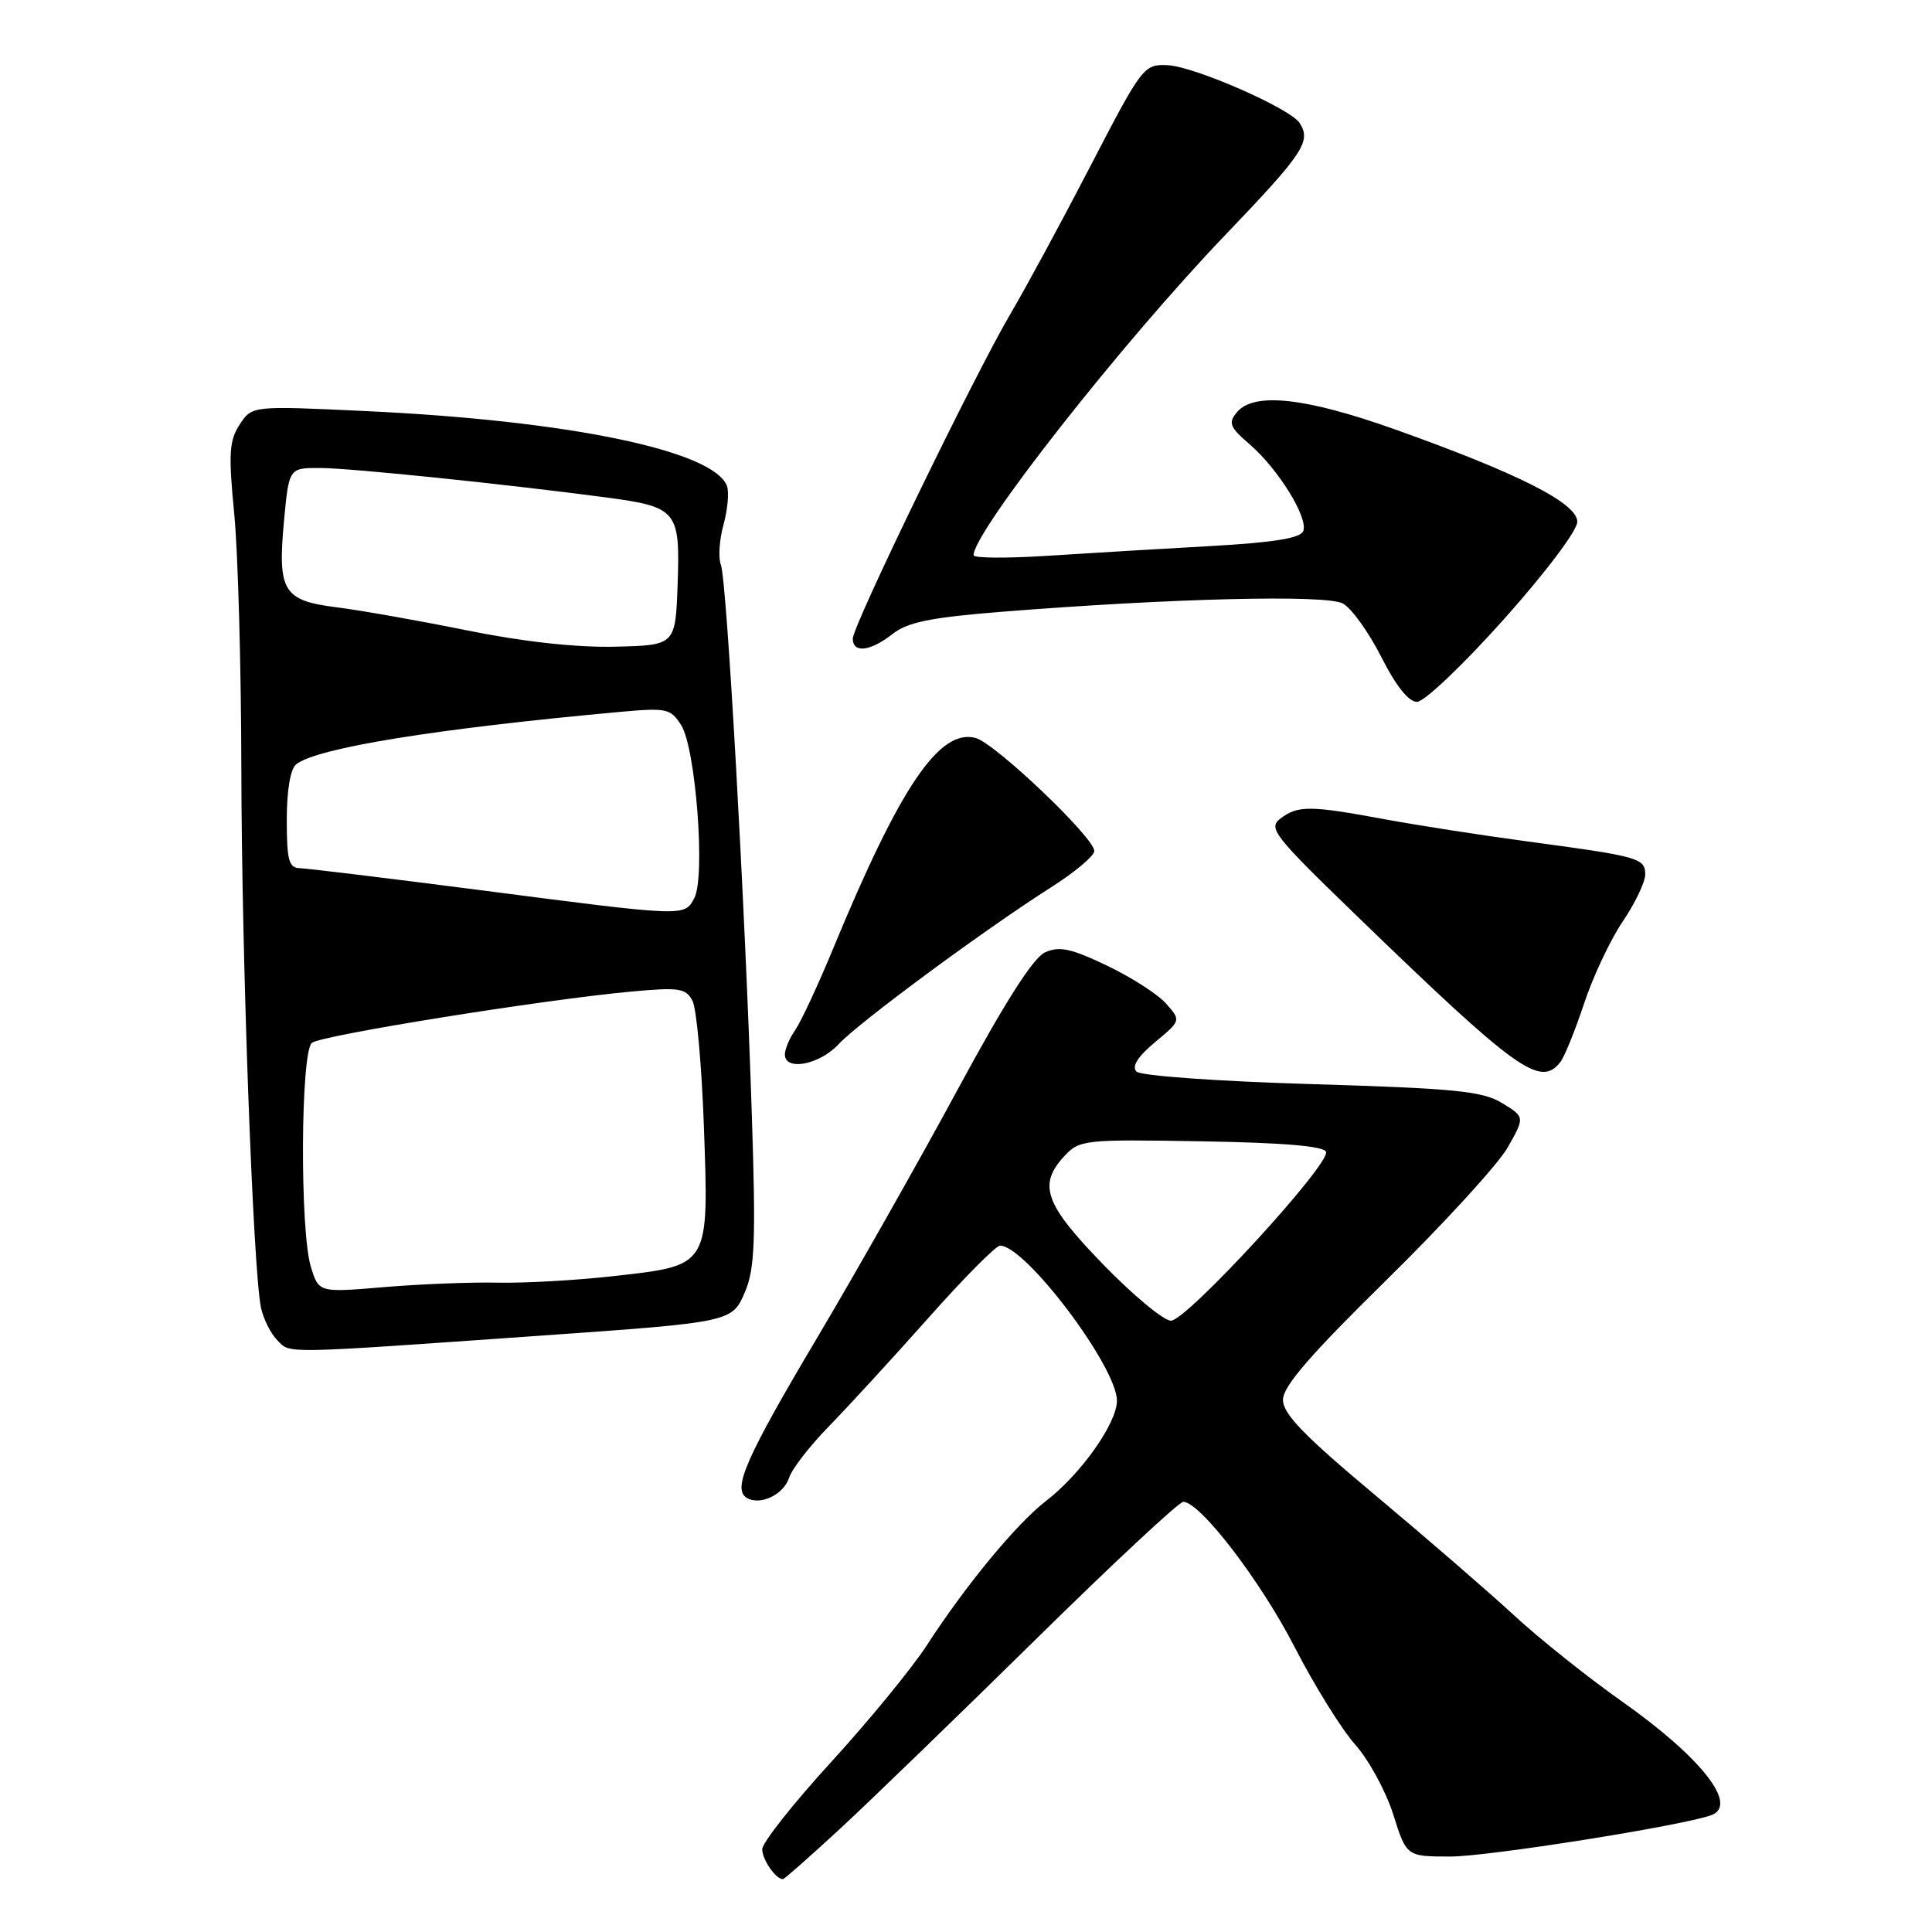 <?xml version="1.0" encoding="UTF-8" standalone="no"?>
<!DOCTYPE svg PUBLIC "-//W3C//DTD SVG 1.1//EN" "http://www.w3.org/Graphics/SVG/1.1/DTD/svg11.dtd" >
<svg xmlns="http://www.w3.org/2000/svg" xmlns:xlink="http://www.w3.org/1999/xlink" version="1.1" viewBox="0 0 256 256">
 <g >
 <path fill="currentColor"
d=" M 111.29 242.34 C 115.26 238.67 126.88 227.42 137.13 217.34 C 147.38 207.25 156.22 199.00 156.79 199.00 C 159.01 199.00 167.03 209.46 171.54 218.24 C 174.16 223.33 177.77 229.15 179.57 231.17 C 181.37 233.18 183.64 237.35 184.61 240.42 C 186.37 246.00 186.37 246.00 192.21 246.00 C 197.18 246.00 222.92 241.92 226.75 240.52 C 230.41 239.19 225.41 232.84 214.85 225.40 C 210.37 222.24 203.95 217.12 200.60 214.02 C 197.24 210.92 188.99 203.78 182.25 198.14 C 172.79 190.23 170.00 187.35 170.00 185.48 C 170.00 183.70 173.61 179.53 183.75 169.57 C 191.31 162.14 198.53 154.25 199.78 152.04 C 202.06 148.01 202.06 148.01 199.03 146.16 C 196.42 144.58 192.84 144.22 173.79 143.65 C 161.33 143.28 151.15 142.55 150.59 141.99 C 149.92 141.32 150.75 140.02 153.04 138.10 C 156.50 135.22 156.50 135.22 154.50 132.97 C 153.40 131.73 149.86 129.46 146.64 127.93 C 141.89 125.66 140.35 125.34 138.46 126.20 C 136.90 126.91 133.10 132.88 126.89 144.38 C 121.80 153.80 113.47 168.51 108.38 177.09 C 98.87 193.09 97.02 197.28 98.93 198.46 C 100.69 199.55 103.84 198.06 104.56 195.81 C 104.92 194.66 107.31 191.58 109.86 188.97 C 112.41 186.35 118.33 179.91 123.00 174.65 C 127.67 169.39 131.95 165.07 132.50 165.06 C 135.82 164.97 148.00 181.11 148.00 185.60 C 148.00 188.57 143.24 195.31 138.63 198.86 C 134.71 201.88 127.99 210.01 122.81 218.01 C 120.85 221.03 115.15 227.99 110.13 233.48 C 105.11 238.97 101.00 244.17 101.00 245.03 C 101.00 246.41 102.79 249.00 103.74 249.00 C 103.93 249.00 107.32 246.00 111.29 242.34 Z  M 71.50 176.99 C 97.09 175.19 97.02 175.20 98.75 171.10 C 100.01 168.11 100.16 164.22 99.63 148.00 C 98.73 119.90 96.30 76.78 95.52 74.84 C 95.16 73.93 95.31 71.53 95.87 69.52 C 96.42 67.50 96.63 65.19 96.32 64.38 C 94.52 59.70 75.30 55.72 48.44 54.47 C 33.39 53.76 33.39 53.76 31.76 56.25 C 30.37 58.37 30.26 60.10 31.04 68.12 C 31.54 73.28 31.96 88.53 31.98 102.00 C 32.02 126.91 33.53 168.24 34.58 173.26 C 34.90 174.78 35.89 176.75 36.79 177.64 C 38.52 179.38 37.13 179.41 71.50 176.99 Z  M 206.74 140.75 C 207.29 140.06 208.70 136.57 209.89 133.00 C 211.07 129.43 213.38 124.52 215.02 122.10 C 216.66 119.68 218.00 116.88 218.00 115.87 C 218.00 113.71 217.14 113.47 202.50 111.51 C 196.45 110.70 187.90 109.37 183.50 108.56 C 173.61 106.72 171.97 106.71 169.68 108.45 C 167.99 109.72 168.75 110.69 179.68 121.26 C 201.02 141.91 204.08 144.11 206.74 140.75 Z  M 111.08 138.40 C 113.79 135.48 130.44 123.19 139.25 117.59 C 142.41 115.58 145.00 113.41 145.00 112.76 C 145.00 110.98 131.83 98.45 129.26 97.78 C 124.47 96.53 119.28 104.20 110.40 125.68 C 108.40 130.53 106.13 135.39 105.38 136.47 C 104.62 137.56 104.00 139.02 104.00 139.72 C 104.00 141.95 108.56 141.10 111.08 138.40 Z  M 199.25 82.08 C 204.81 75.86 209.00 70.29 209.00 69.14 C 209.00 66.68 201.27 62.76 184.88 56.91 C 172.98 52.67 166.14 51.92 163.89 54.63 C 162.72 56.04 162.95 56.60 165.59 58.88 C 169.37 62.13 173.37 68.60 172.69 70.37 C 172.33 71.31 168.75 71.89 160.34 72.36 C 153.83 72.72 144.11 73.30 138.75 73.65 C 133.39 73.99 129.00 73.96 129.00 73.57 C 129.00 70.46 148.61 45.49 162.24 31.26 C 172.76 20.27 173.77 18.75 172.21 16.30 C 170.99 14.38 158.26 8.80 154.73 8.64 C 151.56 8.50 151.36 8.76 144.49 22.00 C 140.64 29.43 135.89 38.20 133.94 41.50 C 129.20 49.52 113.00 82.89 113.00 84.62 C 113.00 86.59 115.32 86.32 118.26 84.01 C 120.26 82.44 123.30 81.82 132.65 81.07 C 155.21 79.27 175.69 78.77 177.92 79.96 C 179.07 80.57 181.36 83.76 183.02 87.04 C 184.96 90.88 186.65 93.00 187.76 93.00 C 188.72 93.00 193.89 88.08 199.25 82.08 Z  M 146.21 167.58 C 138.40 159.54 137.50 156.99 141.06 153.16 C 143.05 151.03 143.72 150.96 159.23 151.23 C 170.07 151.41 175.46 151.87 175.71 152.63 C 176.26 154.28 157.22 175.00 155.16 175.00 C 154.20 175.00 150.17 171.66 146.21 167.58 Z  M 41.20 167.89 C 39.72 163.15 39.83 139.37 41.33 138.18 C 42.59 137.18 71.95 132.46 83.64 131.39 C 90.01 130.80 90.89 130.94 91.76 132.62 C 92.30 133.65 92.98 141.15 93.27 149.27 C 93.93 167.88 94.07 167.65 81.50 169.07 C 76.55 169.64 69.58 170.03 66.00 169.96 C 62.42 169.88 55.62 170.15 50.87 170.55 C 42.25 171.28 42.25 171.28 41.20 167.89 Z  M 63.50 117.93 C 51.40 116.37 40.71 115.07 39.75 115.04 C 38.27 115.01 38.00 114.01 38.00 108.62 C 38.00 104.71 38.48 101.87 39.25 101.27 C 42.02 99.10 57.71 96.56 82.14 94.33 C 88.37 93.77 88.87 93.88 90.27 96.11 C 92.20 99.19 93.49 116.22 92.00 119.00 C 90.67 121.48 90.95 121.49 63.50 117.93 Z  M 61.88 83.53 C 55.48 82.23 47.71 80.86 44.60 80.47 C 37.52 79.58 36.77 78.35 37.63 69.04 C 38.29 62.00 38.29 62.00 42.39 62.01 C 46.42 62.02 66.86 64.13 80.29 65.91 C 89.74 67.17 90.13 67.65 89.79 77.40 C 89.50 85.50 89.50 85.50 81.50 85.69 C 76.36 85.81 69.35 85.04 61.88 83.53 Z "/>
</g>
</svg>